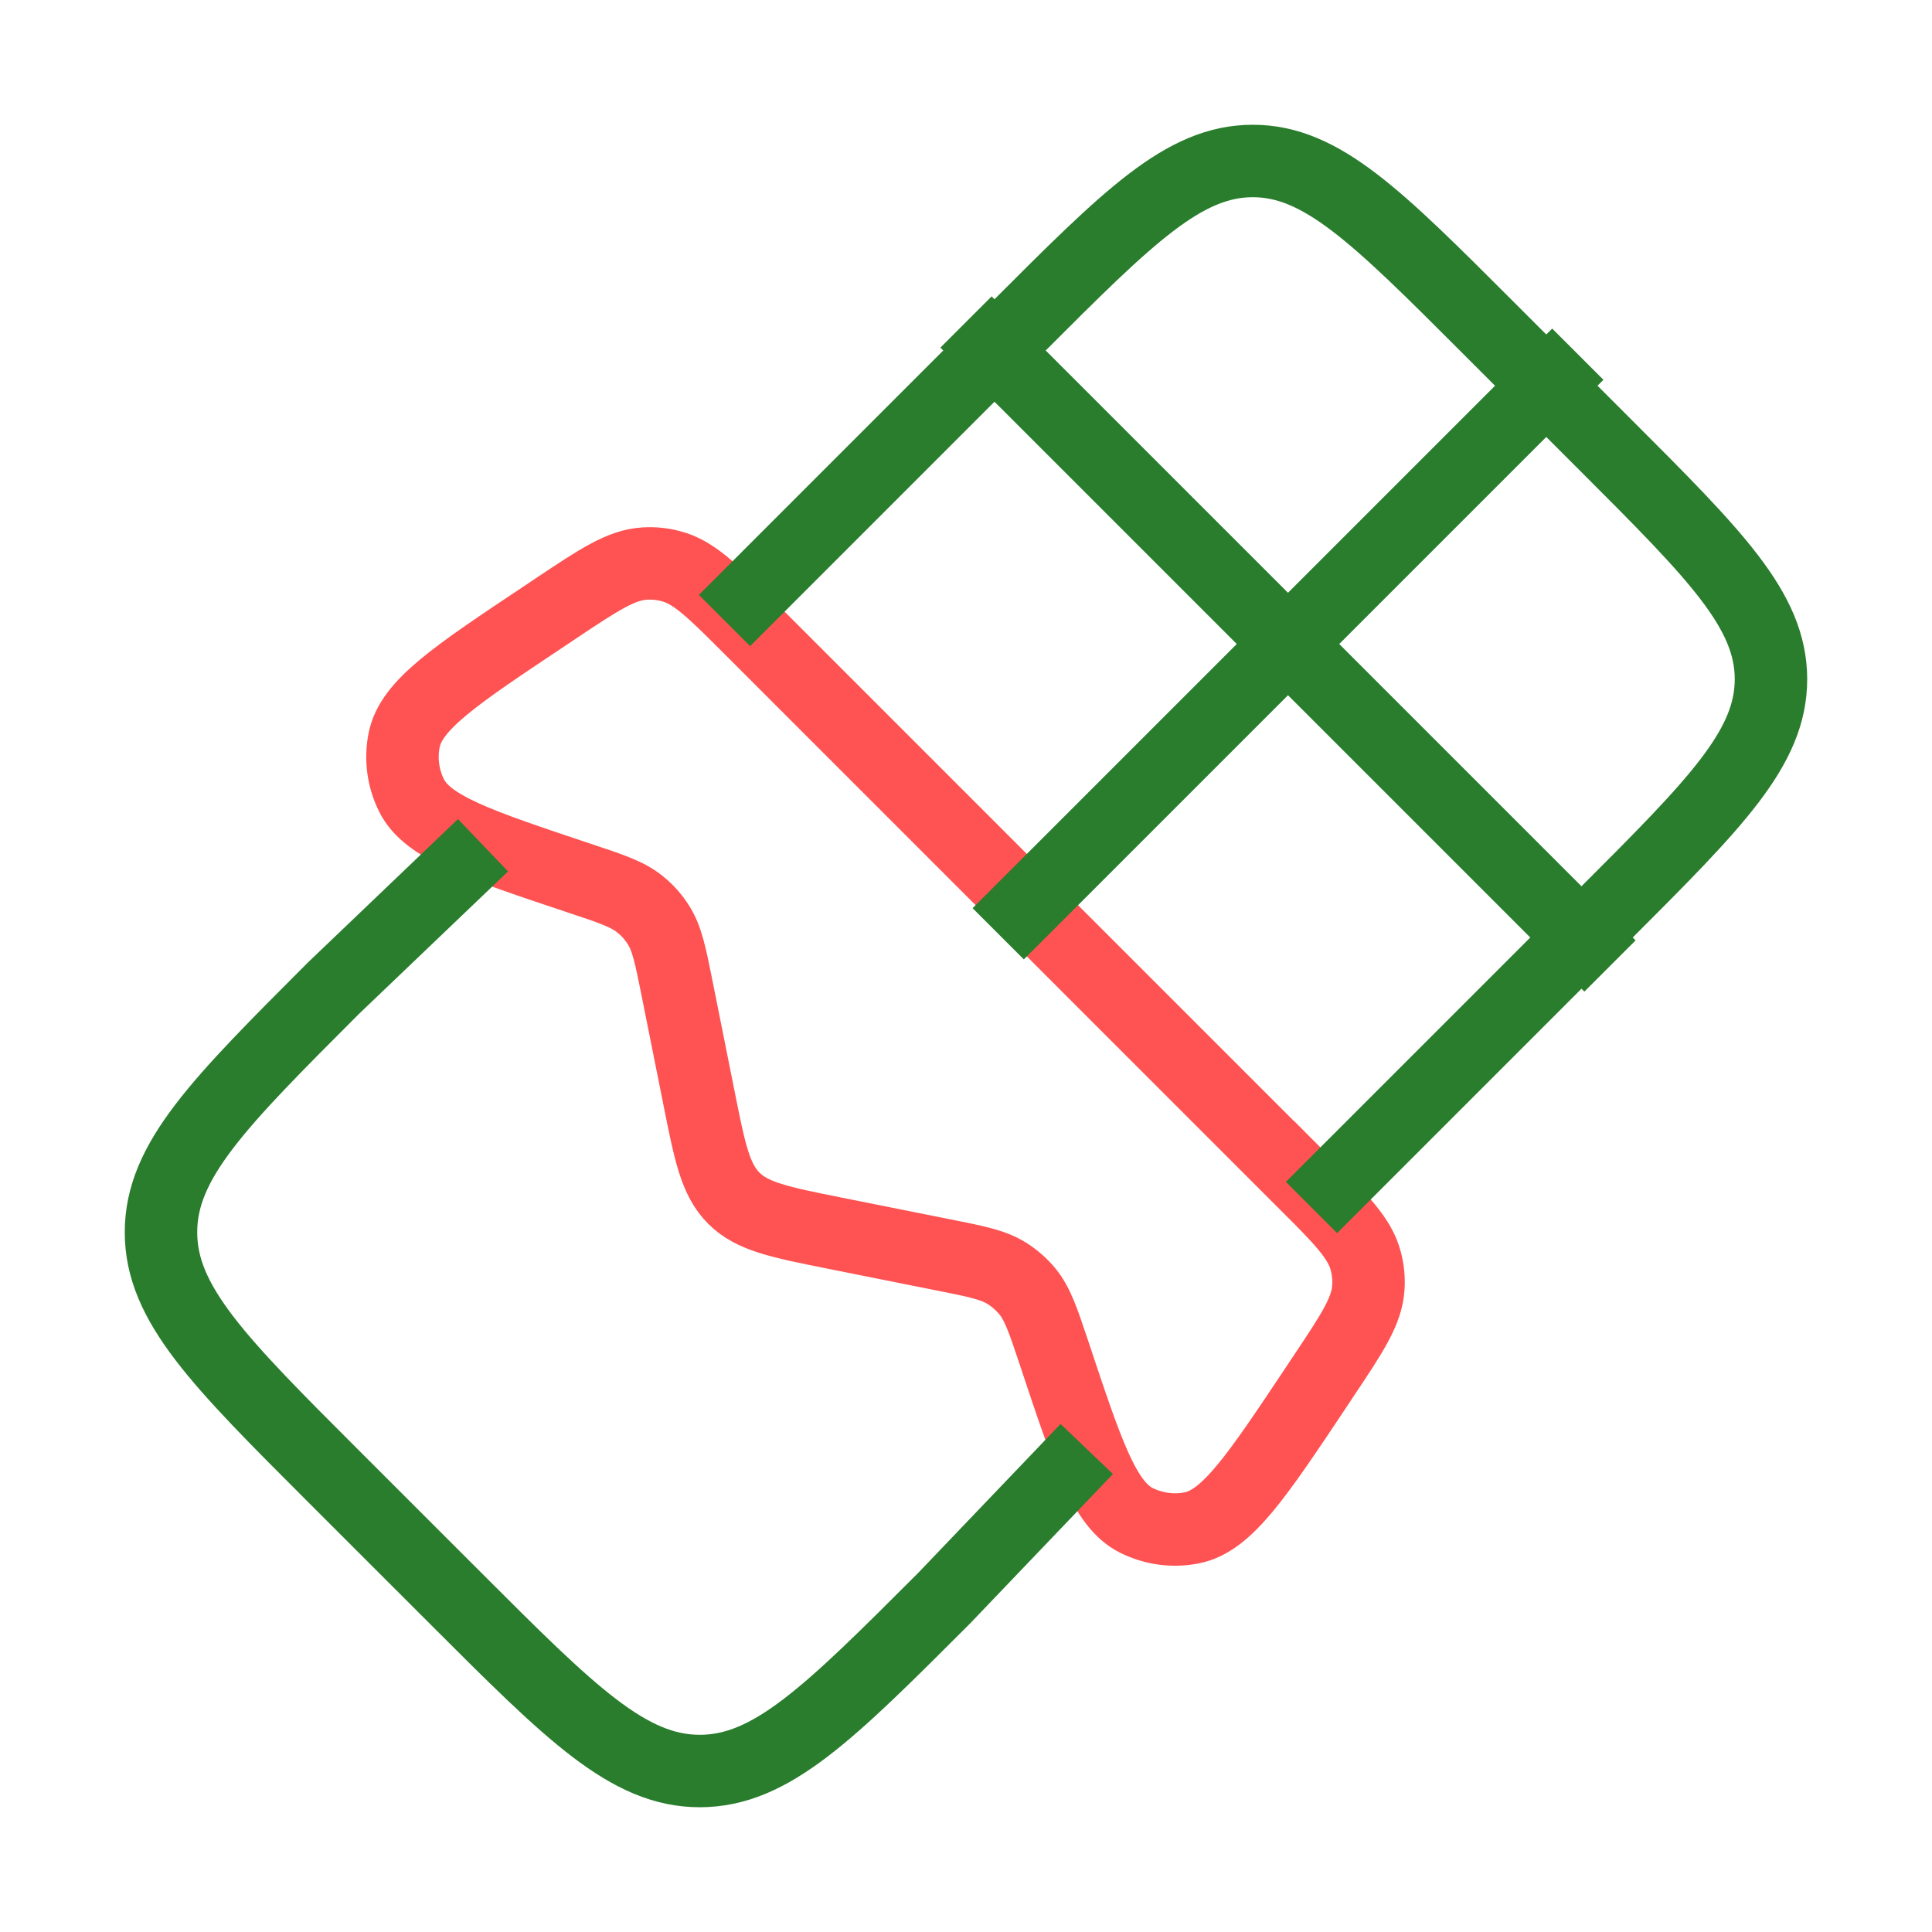 <svg width="40" height="40" viewBox="0 0 40 40" fill="none" xmlns="http://www.w3.org/2000/svg">
<path d="M27 24.482L15.518 12.998C14.748 12.228 14.363 11.843 13.888 11.722C13.713 11.675 13.532 11.657 13.351 11.668C12.861 11.695 12.408 11.997 11.501 12.602L11.27 12.757C9.431 13.982 8.513 14.593 8.368 15.32C8.289 15.71 8.344 16.115 8.521 16.47C8.854 17.133 9.901 17.482 11.996 18.182C12.669 18.405 13.006 18.518 13.263 18.732C13.407 18.849 13.53 18.988 13.631 19.148C13.811 19.43 13.881 19.777 14.02 20.473L14.47 22.723C14.696 23.857 14.809 24.423 15.193 24.807C15.576 25.19 16.143 25.303 17.276 25.53L19.526 25.98C20.223 26.118 20.57 26.188 20.853 26.368C21.011 26.468 21.149 26.591 21.27 26.735C21.481 26.993 21.595 27.33 21.82 28.003C22.516 30.098 22.866 31.147 23.528 31.478C23.884 31.655 24.29 31.71 24.678 31.632C25.404 31.487 26.018 30.568 27.244 28.73L27.398 28.497C28.003 27.592 28.305 27.137 28.331 26.647C28.342 26.467 28.324 26.287 28.278 26.113C28.156 25.637 27.771 25.252 27.001 24.48L27 24.482Z" stroke="#FF5252" stroke-width="1.5"/>
<path d="M22.5 30L19.543 33.093C17.16 35.477 15.966 36.667 14.488 36.667C13.01 36.667 11.816 35.475 9.435 33.093L6.906 30.565C4.523 28.183 3.333 26.992 3.333 25.512C3.333 24.032 4.525 22.84 6.906 20.457L10 17.5M15 12.847L21.076 6.77C23.366 4.478 24.513 3.333 25.938 3.333C27.361 3.333 28.506 4.478 30.798 6.77L33.23 9.202C35.521 11.493 36.666 12.638 36.666 14.062C36.666 15.485 35.521 16.632 33.23 18.923L27.153 25" stroke="#297D2D" stroke-width="1.5"/>
<path d="M32.667 7.333L20.667 19.333M20 6.667L33.333 20" stroke="#297D2D" stroke-width="1.5" stroke-linejoin="round"/>
</svg>
